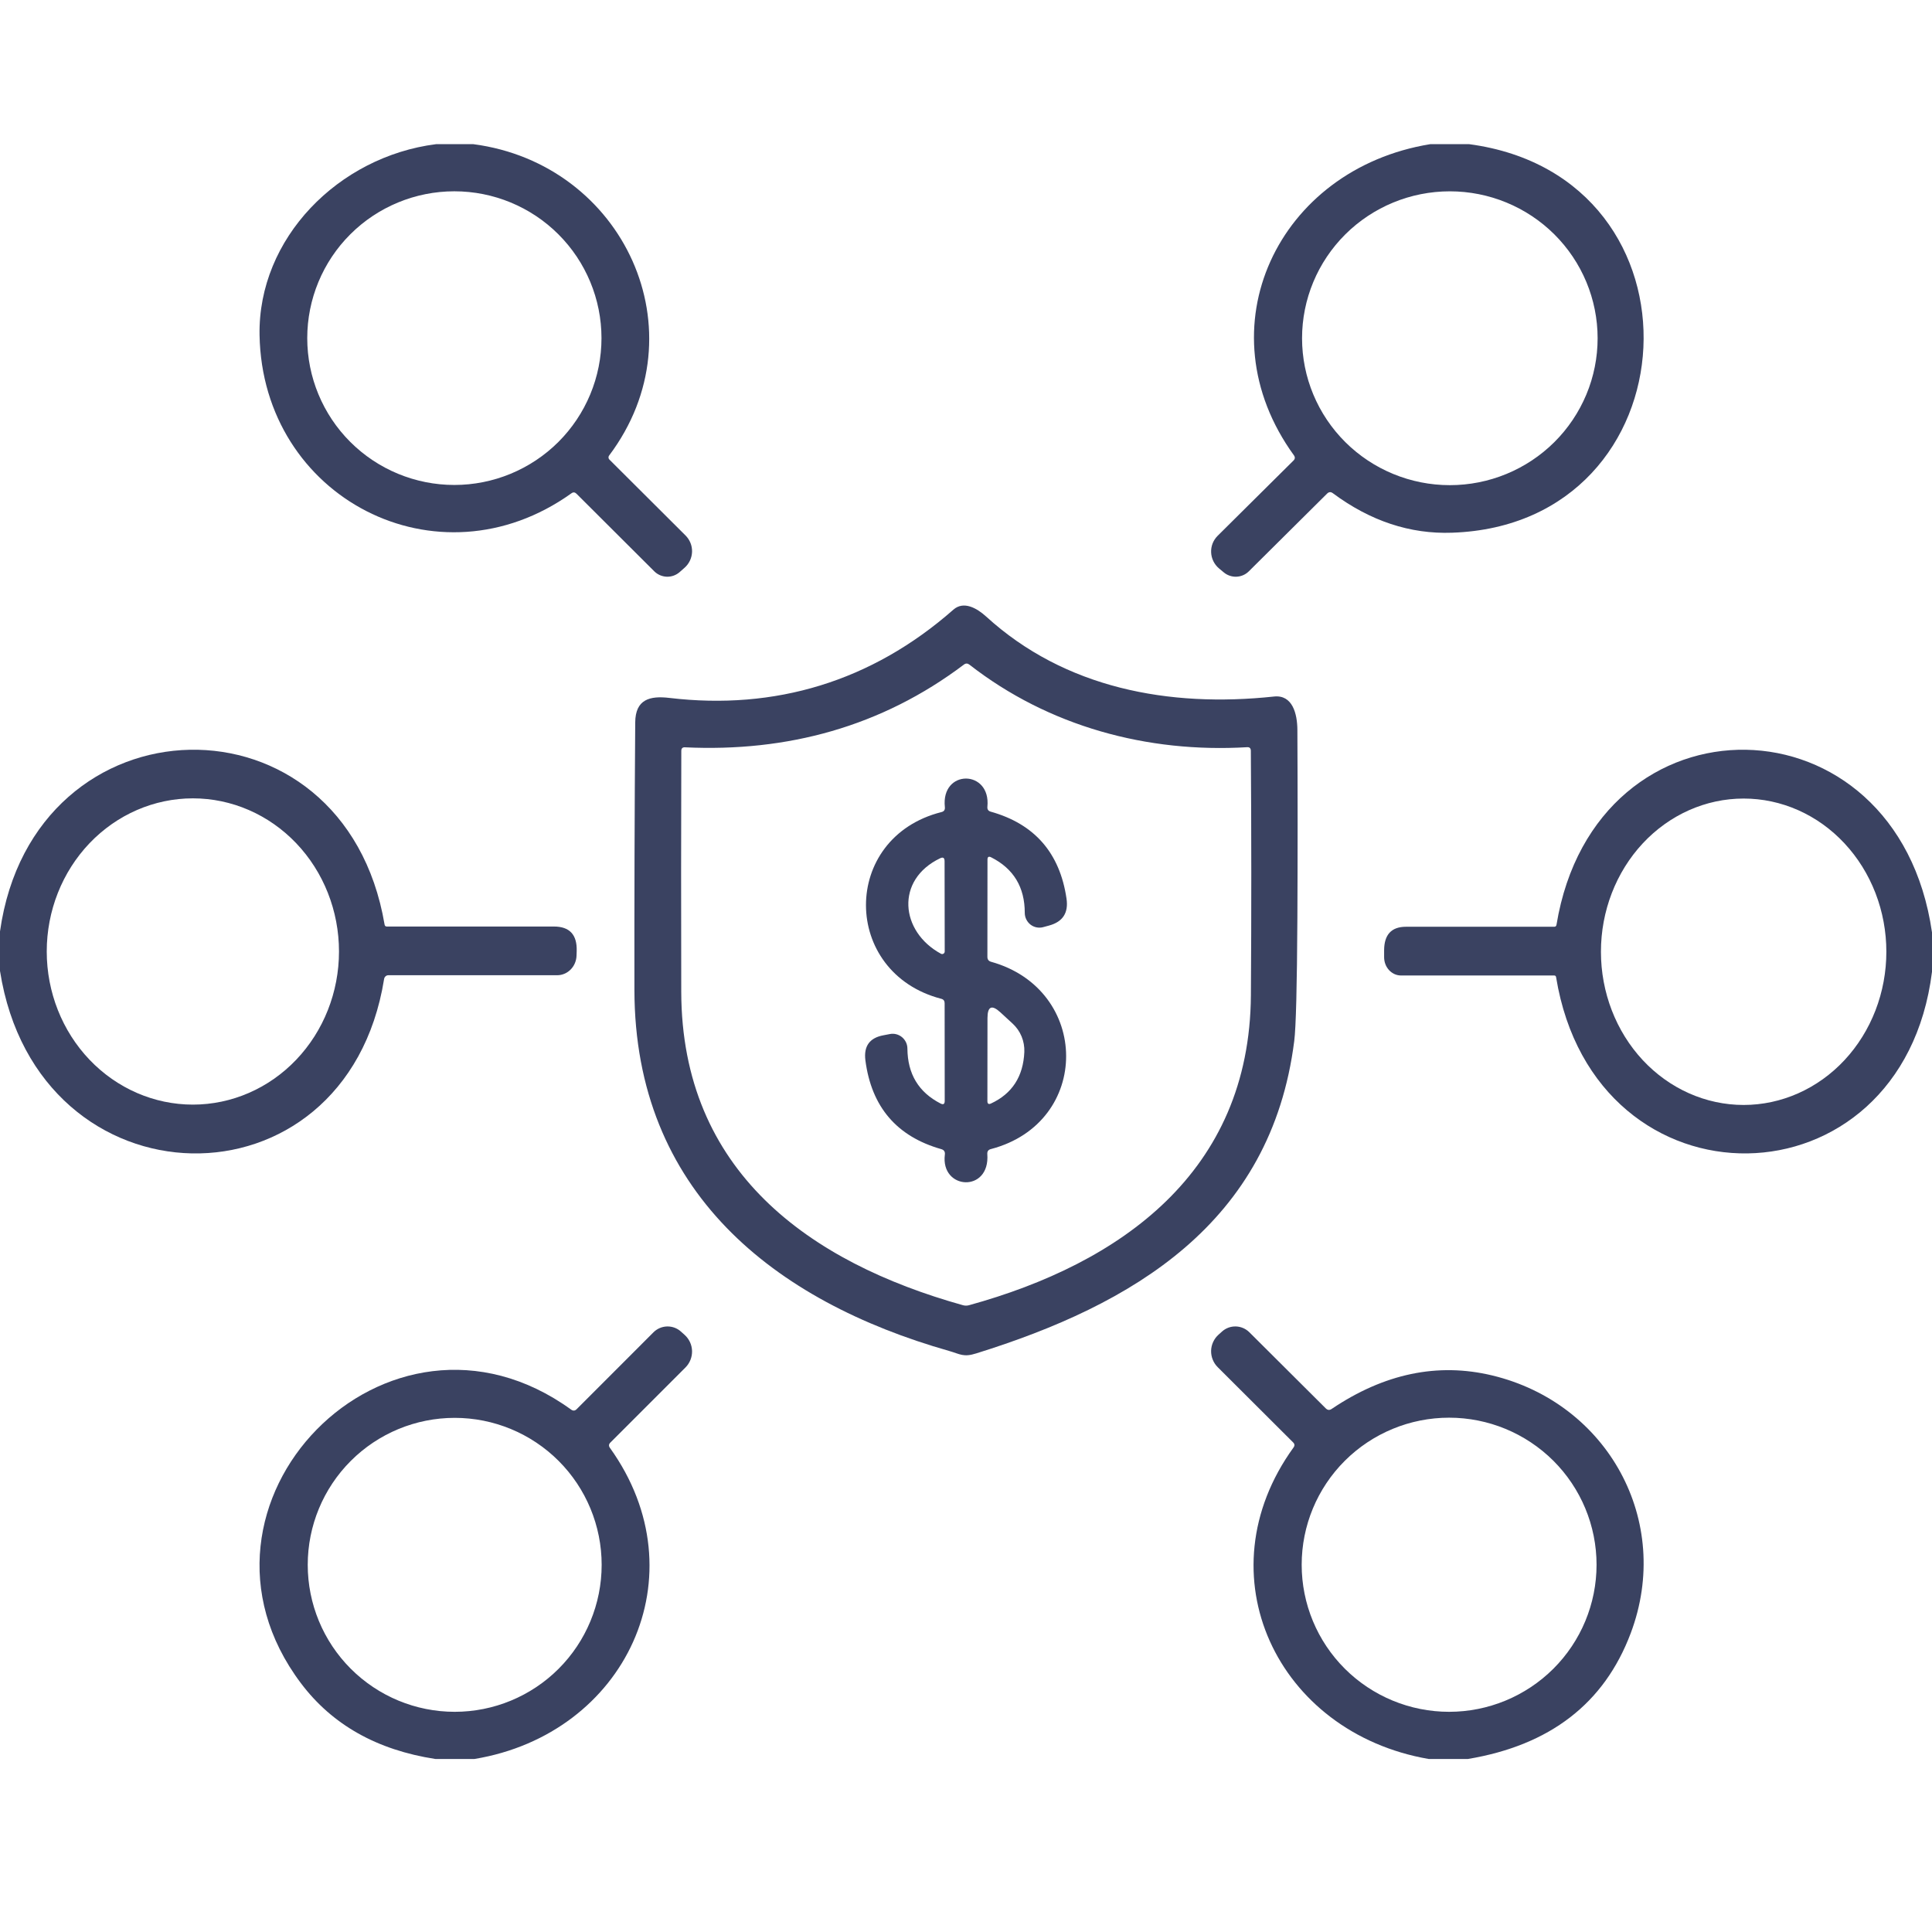 <svg width="67" height="67" viewBox="0 0 67 67" fill="none" xmlns="http://www.w3.org/2000/svg">
<path d="M15.12 5H16.417C21.623 5.683 24.352 11.507 21.122 15.8C21.107 15.82 21.1 15.844 21.102 15.869C21.103 15.893 21.114 15.917 21.131 15.935L23.774 18.57C23.848 18.644 23.907 18.733 23.946 18.831C23.985 18.928 24.003 19.033 24 19.138C23.996 19.244 23.971 19.347 23.926 19.442C23.881 19.537 23.817 19.622 23.738 19.691L23.569 19.84C23.446 19.948 23.287 20.005 23.123 20C22.96 19.994 22.804 19.927 22.689 19.812L19.991 17.121C19.936 17.067 19.878 17.062 19.817 17.107C15.178 20.428 9.1 17.261 9.001 11.62C8.943 8.268 11.733 5.431 15.12 5ZM20.859 11.726C20.859 10.376 20.321 9.08 19.364 8.125C18.408 7.17 17.11 6.634 15.757 6.634C14.404 6.634 13.106 7.17 12.149 8.125C11.192 9.08 10.655 10.376 10.655 11.726C10.655 13.076 11.192 14.372 12.149 15.327C13.106 16.282 14.404 16.818 15.757 16.818C16.427 16.818 17.09 16.686 17.709 16.43C18.328 16.174 18.891 15.799 19.364 15.327C19.838 14.854 20.214 14.292 20.47 13.675C20.727 13.057 20.859 12.395 20.859 11.726Z" fill="#3A4261"/>
<path d="M49.598 5H50.952C59.422 6.134 58.785 18.188 50.356 18.474C48.9 18.526 47.522 18.069 46.222 17.104C46.151 17.051 46.084 17.056 46.021 17.119L43.308 19.813C43.194 19.927 43.041 19.993 42.879 20C42.718 20.006 42.559 19.951 42.436 19.847L42.274 19.712C42.192 19.643 42.126 19.558 42.079 19.463C42.032 19.367 42.005 19.263 42.001 19.157C41.996 19.051 42.014 18.945 42.052 18.846C42.091 18.748 42.15 18.658 42.225 18.583L44.858 15.97C44.913 15.916 44.918 15.856 44.873 15.792C41.678 11.383 44.316 5.86 49.598 5ZM55.404 11.73C55.404 10.379 54.864 9.083 53.903 8.127C52.942 7.172 51.638 6.635 50.279 6.635C48.919 6.635 47.616 7.172 46.655 8.127C45.694 9.083 45.154 10.379 45.154 11.73C45.154 13.081 45.694 14.377 46.655 15.333C47.616 16.288 48.919 16.825 50.279 16.825C50.952 16.825 51.618 16.693 52.24 16.437C52.862 16.181 53.427 15.806 53.903 15.333C54.379 14.86 54.756 14.298 55.014 13.68C55.272 13.062 55.404 12.399 55.404 11.73Z" fill="#3A4261"/>
<path d="M34.203 21.385C36.924 23.866 40.532 24.546 44.182 24.155C44.822 24.087 44.989 24.75 44.992 25.312C45.003 27.486 45.003 29.66 44.992 31.833C44.979 34.206 44.943 35.629 44.883 36.101C44.081 42.442 39.258 45.252 33.854 46.935C33.41 47.076 33.297 46.959 32.915 46.85C26.846 45.123 22.013 41.326 22.001 34.335C21.997 31.241 22.006 28.148 22.029 25.055C22.034 24.252 22.535 24.121 23.221 24.204C26.867 24.636 30.222 23.641 33.063 21.142C33.417 20.831 33.873 21.084 34.203 21.385ZM43.25 25.912C39.784 26.118 36.367 25.191 33.618 23.049C33.553 22.999 33.489 22.999 33.425 23.049C30.569 25.203 27.299 26.084 23.754 25.916C23.669 25.912 23.627 25.953 23.627 26.04C23.619 28.825 23.618 31.61 23.625 34.395C23.639 40.615 28.061 43.774 33.396 45.264C33.464 45.283 33.536 45.283 33.604 45.264C38.852 43.818 43.34 40.659 43.38 34.514C43.399 31.694 43.398 28.867 43.378 26.035C43.376 25.948 43.334 25.907 43.25 25.912Z" fill="#3A4261"/>
<path d="M0 33.672V32.301C1.159 24.073 11.938 23.809 13.337 32.063C13.345 32.108 13.37 32.131 13.413 32.131H19.209C19.755 32.131 20.018 32.416 19.999 32.987L19.994 33.137C19.989 33.32 19.916 33.494 19.791 33.621C19.666 33.748 19.498 33.82 19.324 33.82H13.468C13.432 33.82 13.397 33.833 13.37 33.858C13.343 33.882 13.325 33.916 13.32 33.953C12 42.164 1.3 41.958 0 33.672ZM11.756 32.997C11.756 31.588 11.222 30.238 10.272 29.242C9.322 28.246 8.033 27.686 6.689 27.686C5.345 27.686 4.056 28.246 3.105 29.242C2.155 30.238 1.621 31.588 1.621 32.997C1.621 34.405 2.155 35.755 3.105 36.751C4.056 37.747 5.345 38.307 6.689 38.307C8.033 38.307 9.322 37.747 10.272 36.751C11.222 35.755 11.756 34.405 11.756 32.997Z" fill="#3A4261"/>
<path d="M67 32.335V33.701C65.969 41.989 55.316 42.145 53.964 33.889C53.958 33.849 53.936 33.829 53.898 33.829H48.587C48.51 33.829 48.433 33.813 48.362 33.781C48.291 33.749 48.226 33.702 48.171 33.643C48.117 33.584 48.073 33.514 48.044 33.437C48.015 33.36 48 33.277 48 33.194V32.955C48.002 32.411 48.255 32.139 48.76 32.139H53.901C53.944 32.139 53.97 32.116 53.978 32.069C55.332 23.866 65.8 24.002 67 32.335ZM65.417 33.006C65.417 32.308 65.289 31.617 65.04 30.972C64.791 30.328 64.427 29.742 63.967 29.249C63.508 28.755 62.962 28.364 62.362 28.097C61.761 27.83 61.118 27.693 60.468 27.693C59.155 27.693 57.897 28.252 56.968 29.249C56.041 30.245 55.519 31.596 55.519 33.006C55.519 34.415 56.041 35.766 56.968 36.763C57.897 37.759 59.155 38.319 60.468 38.319C61.118 38.319 61.761 38.181 62.362 37.914C62.962 37.647 63.508 37.256 63.967 36.763C64.427 36.269 64.791 35.683 65.04 35.039C65.289 34.394 65.417 33.703 65.417 33.006Z" fill="#3A4261"/>
<path d="M34.245 29.81L34.242 33.184C34.242 33.273 34.284 33.329 34.368 33.353C37.821 34.314 37.862 38.932 34.363 39.849C34.274 39.871 34.233 39.928 34.239 40.02C34.343 41.377 32.608 41.27 32.767 40.038C32.779 39.941 32.738 39.879 32.646 39.852C31.099 39.414 30.221 38.387 30.011 36.771C29.949 36.281 30.157 35.991 30.635 35.903L30.864 35.859C30.937 35.845 31.013 35.848 31.085 35.867C31.157 35.886 31.225 35.921 31.282 35.969C31.34 36.017 31.386 36.078 31.419 36.146C31.451 36.214 31.468 36.289 31.468 36.365C31.475 37.244 31.857 37.878 32.616 38.268C32.713 38.319 32.762 38.289 32.762 38.179L32.759 34.789C32.759 34.709 32.721 34.658 32.644 34.638C29.172 33.736 29.147 29.046 32.649 28.162C32.738 28.14 32.777 28.083 32.767 27.991C32.623 26.665 34.37 26.678 34.242 27.978C34.234 28.067 34.271 28.123 34.355 28.147C35.877 28.573 36.754 29.578 36.986 31.164C37.058 31.656 36.857 31.967 36.384 32.096L36.175 32.153C36.1 32.173 36.022 32.175 35.946 32.16C35.87 32.145 35.798 32.112 35.736 32.064C35.675 32.016 35.625 31.954 35.591 31.884C35.556 31.813 35.538 31.736 35.538 31.657C35.538 30.766 35.15 30.124 34.373 29.731C34.287 29.688 34.245 29.715 34.245 29.81ZM32.631 33.075C32.645 33.082 32.66 33.086 32.675 33.086C32.691 33.086 32.706 33.081 32.719 33.073C32.732 33.065 32.743 33.054 32.751 33.04C32.758 33.026 32.762 33.011 32.762 32.995L32.757 29.864C32.757 29.748 32.706 29.715 32.603 29.764C31.045 30.51 31.214 32.306 32.631 33.075ZM34.368 38.268C35.101 37.927 35.486 37.331 35.523 36.48C35.53 36.295 35.497 36.111 35.427 35.941C35.356 35.771 35.25 35.62 35.115 35.496L34.688 35.103C34.394 34.834 34.246 34.901 34.245 35.305L34.242 38.184C34.242 38.279 34.284 38.307 34.368 38.268Z" fill="#3A4261"/>
<path d="M16.453 61H15.099C13.073 60.688 11.518 59.812 10.434 58.37C5.768 52.167 13.442 44.28 19.805 48.883C19.875 48.933 19.939 48.928 19.998 48.869L22.66 46.205C22.786 46.078 22.956 46.005 23.134 46C23.313 45.996 23.486 46.06 23.618 46.181L23.746 46.296C23.824 46.367 23.886 46.453 23.93 46.548C23.974 46.644 23.997 46.748 24 46.853C24.002 46.958 23.983 47.063 23.944 47.16C23.905 47.258 23.847 47.347 23.773 47.421L21.166 50.028C21.11 50.084 21.105 50.145 21.152 50.211C24.317 54.621 21.701 60.133 16.453 61ZM20.865 54.267C20.865 52.915 20.328 51.619 19.373 50.663C18.417 49.707 17.12 49.17 15.769 49.17C14.417 49.17 13.121 49.707 12.165 50.663C11.209 51.619 10.672 52.915 10.672 54.267C10.672 55.619 11.209 56.916 12.165 57.871C13.121 58.827 14.417 59.364 15.769 59.364C17.12 59.364 18.417 58.827 19.373 57.871C20.328 56.916 20.865 55.619 20.865 54.267Z" fill="#3A4261"/>
<path d="M50.906 61H49.546C44.285 60.091 41.673 54.601 44.858 50.198C44.905 50.134 44.9 50.075 44.843 50.02L42.229 47.412C42.154 47.338 42.095 47.248 42.056 47.15C42.016 47.052 41.998 46.947 42 46.842C42.003 46.736 42.027 46.632 42.072 46.536C42.116 46.441 42.179 46.355 42.258 46.285L42.379 46.176C42.51 46.058 42.681 45.995 42.858 46C43.035 46.005 43.203 46.078 43.328 46.203L45.977 48.842C46.04 48.904 46.107 48.911 46.18 48.861C48.003 47.633 49.859 47.246 51.747 47.699C55.744 48.658 58.02 52.736 56.551 56.64C55.636 59.071 53.755 60.524 50.906 61ZM55.367 54.264C55.367 52.911 54.828 51.614 53.87 50.658C52.91 49.702 51.61 49.164 50.254 49.164C48.898 49.164 47.597 49.702 46.638 50.658C45.679 51.614 45.141 52.911 45.141 54.264C45.141 55.617 45.679 56.914 46.638 57.87C47.597 58.826 48.898 59.364 50.254 59.364C51.61 59.364 52.91 58.826 53.87 57.87C54.828 56.914 55.367 55.617 55.367 54.264Z" fill="#3A4261"/>
</svg>
